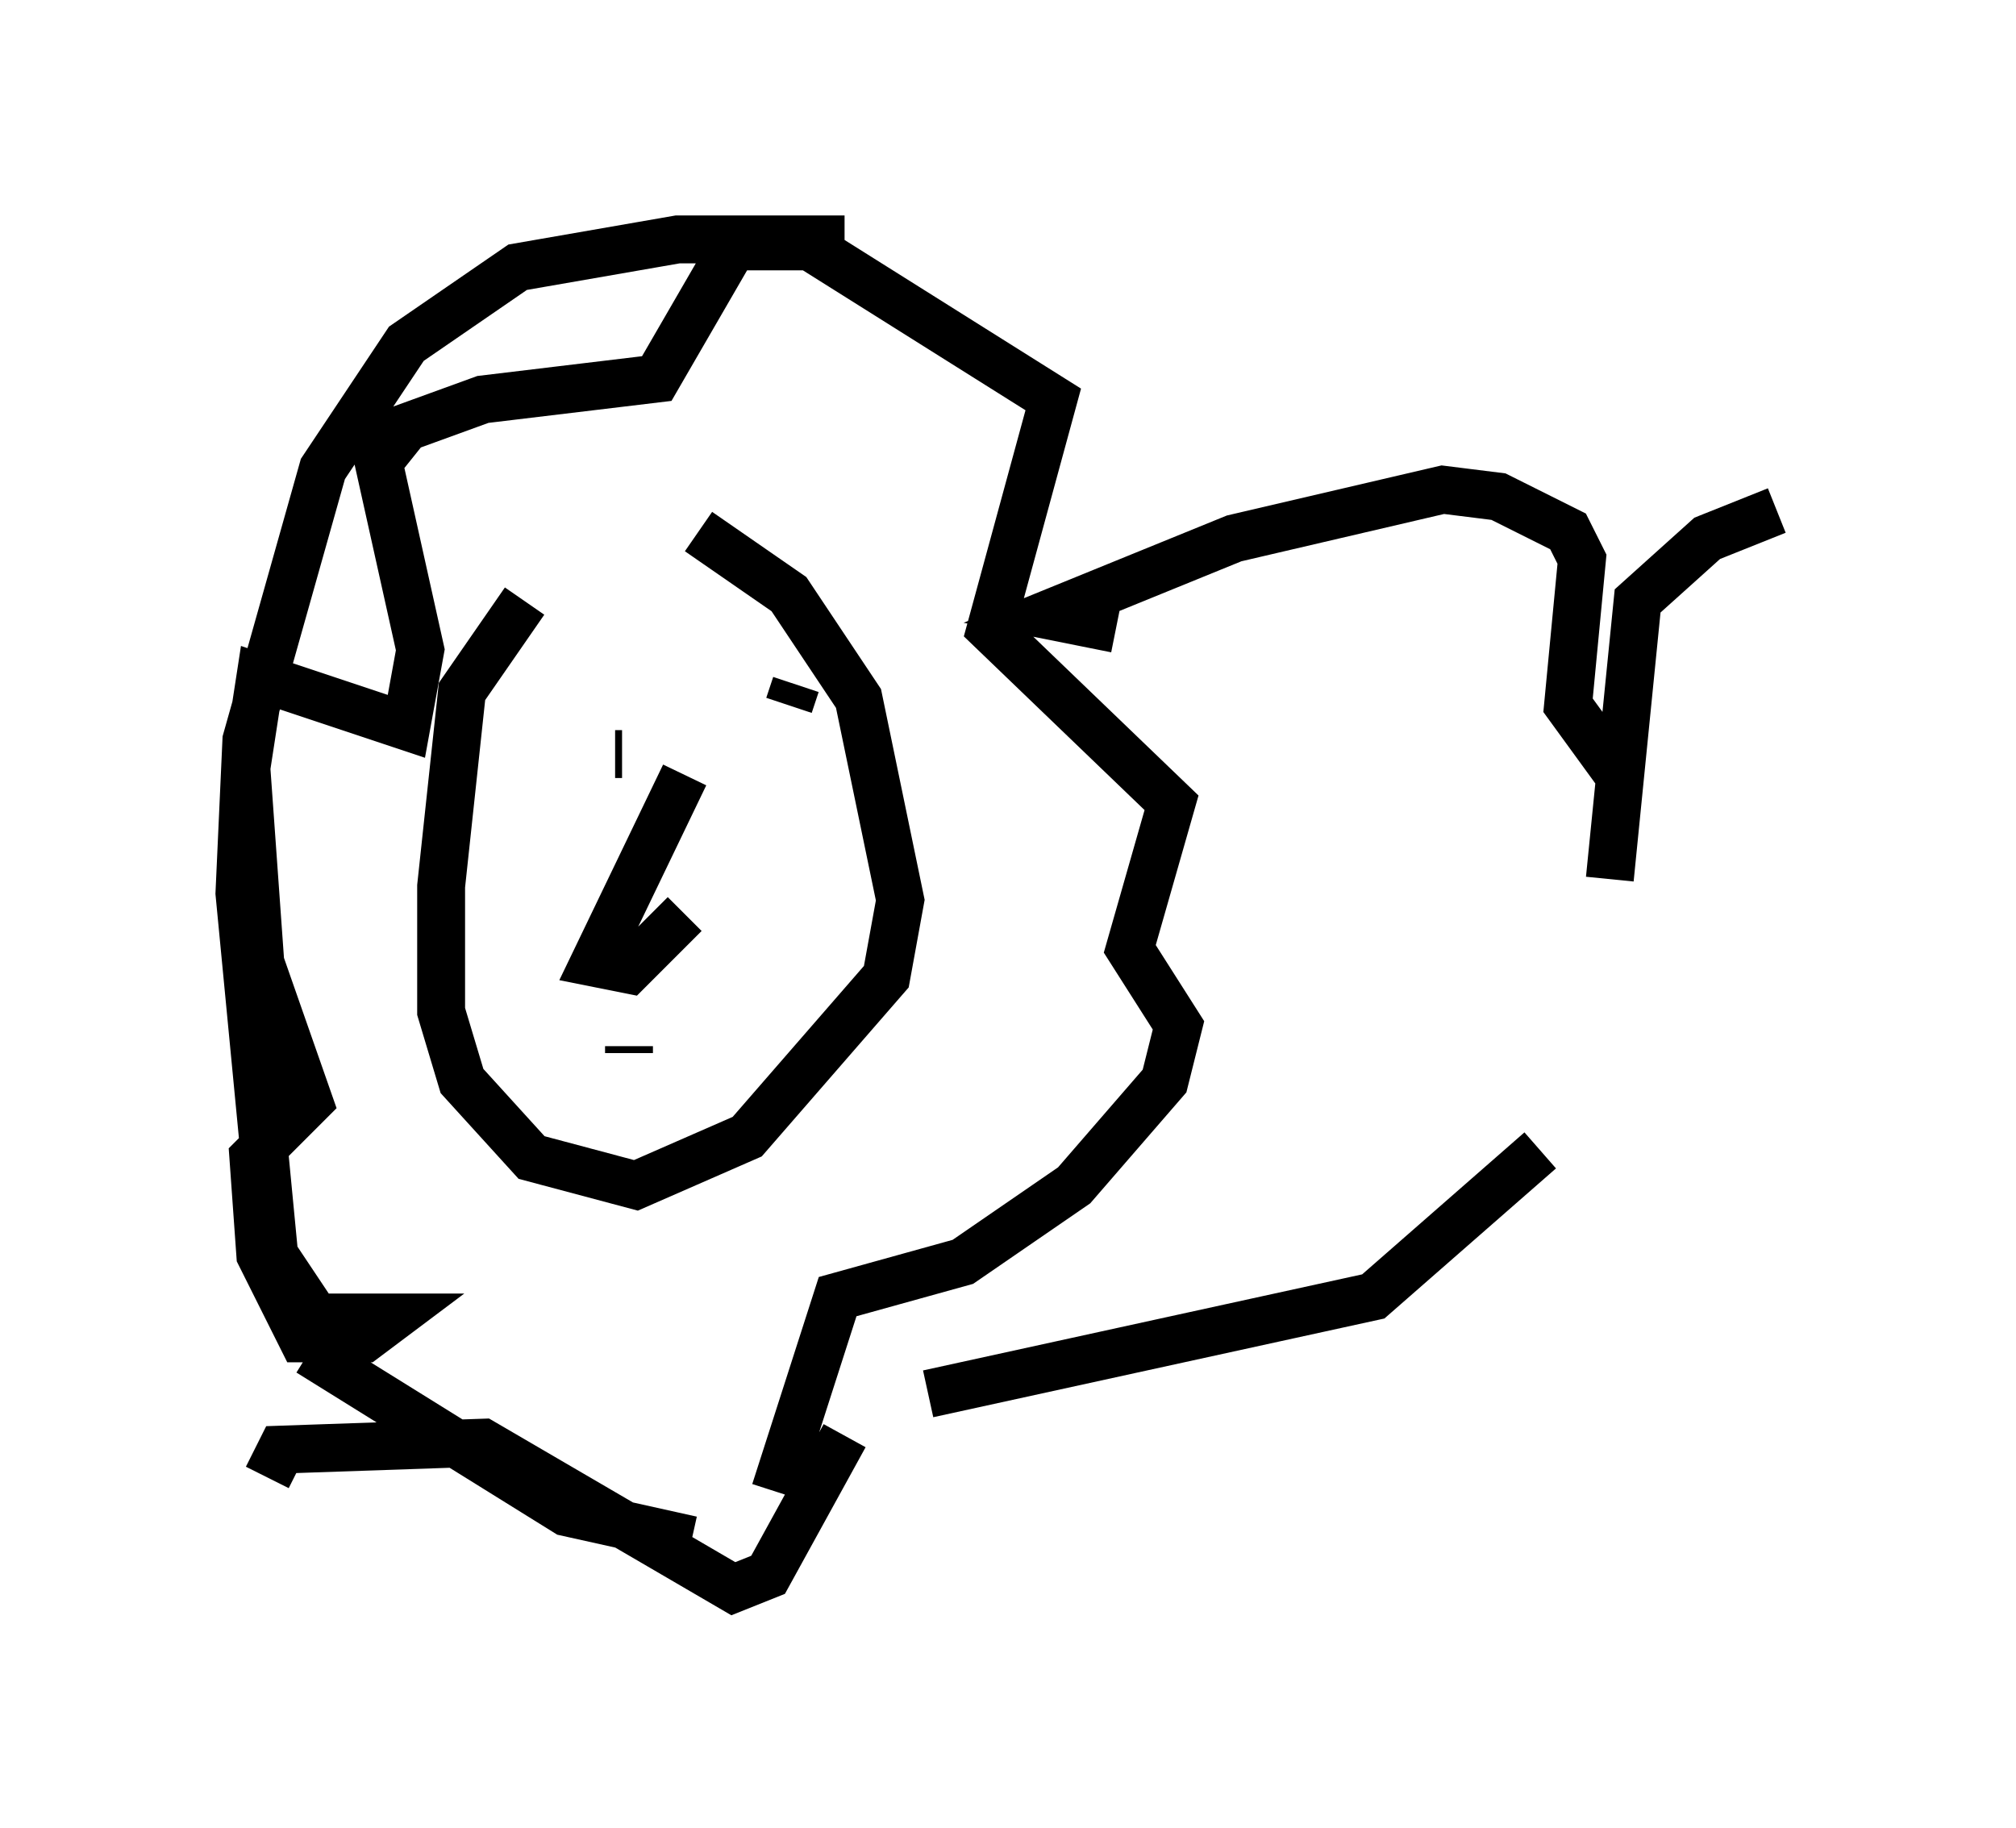 <?xml version="1.0" encoding="utf-8" ?>
<svg baseProfile="full" height="38.179" version="1.1" width="42.1" xmlns="http://www.w3.org/2000/svg" xmlns:ev="http://www.w3.org/2001/xml-events" xmlns:xlink="http://www.w3.org/1999/xlink"><defs /><rect fill="white" height="38.179" width="42.1" x="0" y="0" /><path d="M14.151, 10.374 m-3.196, 2.179 l-1.307, 1.888 -0.436, 4.067 l0.0, 2.615 0.436, 1.453 l1.453, 1.598 2.179, 0.581 l2.324, -1.017 2.905, -3.341 l0.291, -1.598 -0.872, -4.212 l-1.453, -2.179 -1.888, -1.307 m3.05, -6.101 l-3.486, 0.0 -3.341, 0.581 l-2.324, 1.598 -1.743, 2.615 l-1.598, 5.665 -0.145, 3.196 l0.726, 7.553 0.872, 1.307 l1.598, 0.0 -0.581, 0.436 l-1.307, 0.0 -0.872, -1.743 l-0.145, -2.034 1.162, -1.162 l-1.017, -2.905 -0.291, -4.067 l0.291, -1.888 3.05, 1.017 l0.291, -1.598 -0.872, -3.922 l0.581, -0.726 1.598, -0.581 l3.631, -0.436 1.598, -2.76 l1.598, 0.0 5.084, 3.196 l-1.307, 4.793 3.777, 3.631 l-0.872, 3.05 1.017, 1.598 l-0.291, 1.162 -1.888, 2.179 l-2.324, 1.598 -2.615, 0.726 l-1.307, 4.067 m-10.603, -0.291 l0.291, -0.581 4.212, -0.145 l5.229, 3.05 0.726, -0.291 l1.598, -2.905 m-11.184, -1.743 l5.374, 3.341 2.615, 0.581 m-0.145, -15.978 l-1.888, 3.922 0.726, 0.145 l1.162, -1.162 m-1.453, -3.341 l0.145, 0.0 m3.486, -1.017 l0.145, -0.436 m-3.486, 7.553 l0.0, 0.145 m10.168, -8.86 l-1.453, -0.291 3.922, -1.598 l4.358, -1.017 1.162, 0.145 l1.453, 0.726 0.291, 0.581 l-0.291, 3.05 1.162, 1.598 m-14.525, 12.782 l9.296, -2.034 3.486, -3.05 m1.453, -5.665 l0.581, -5.81 1.453, -1.307 l1.453, -0.581 " fill="none" stroke="black" stroke-width="1" /></svg>